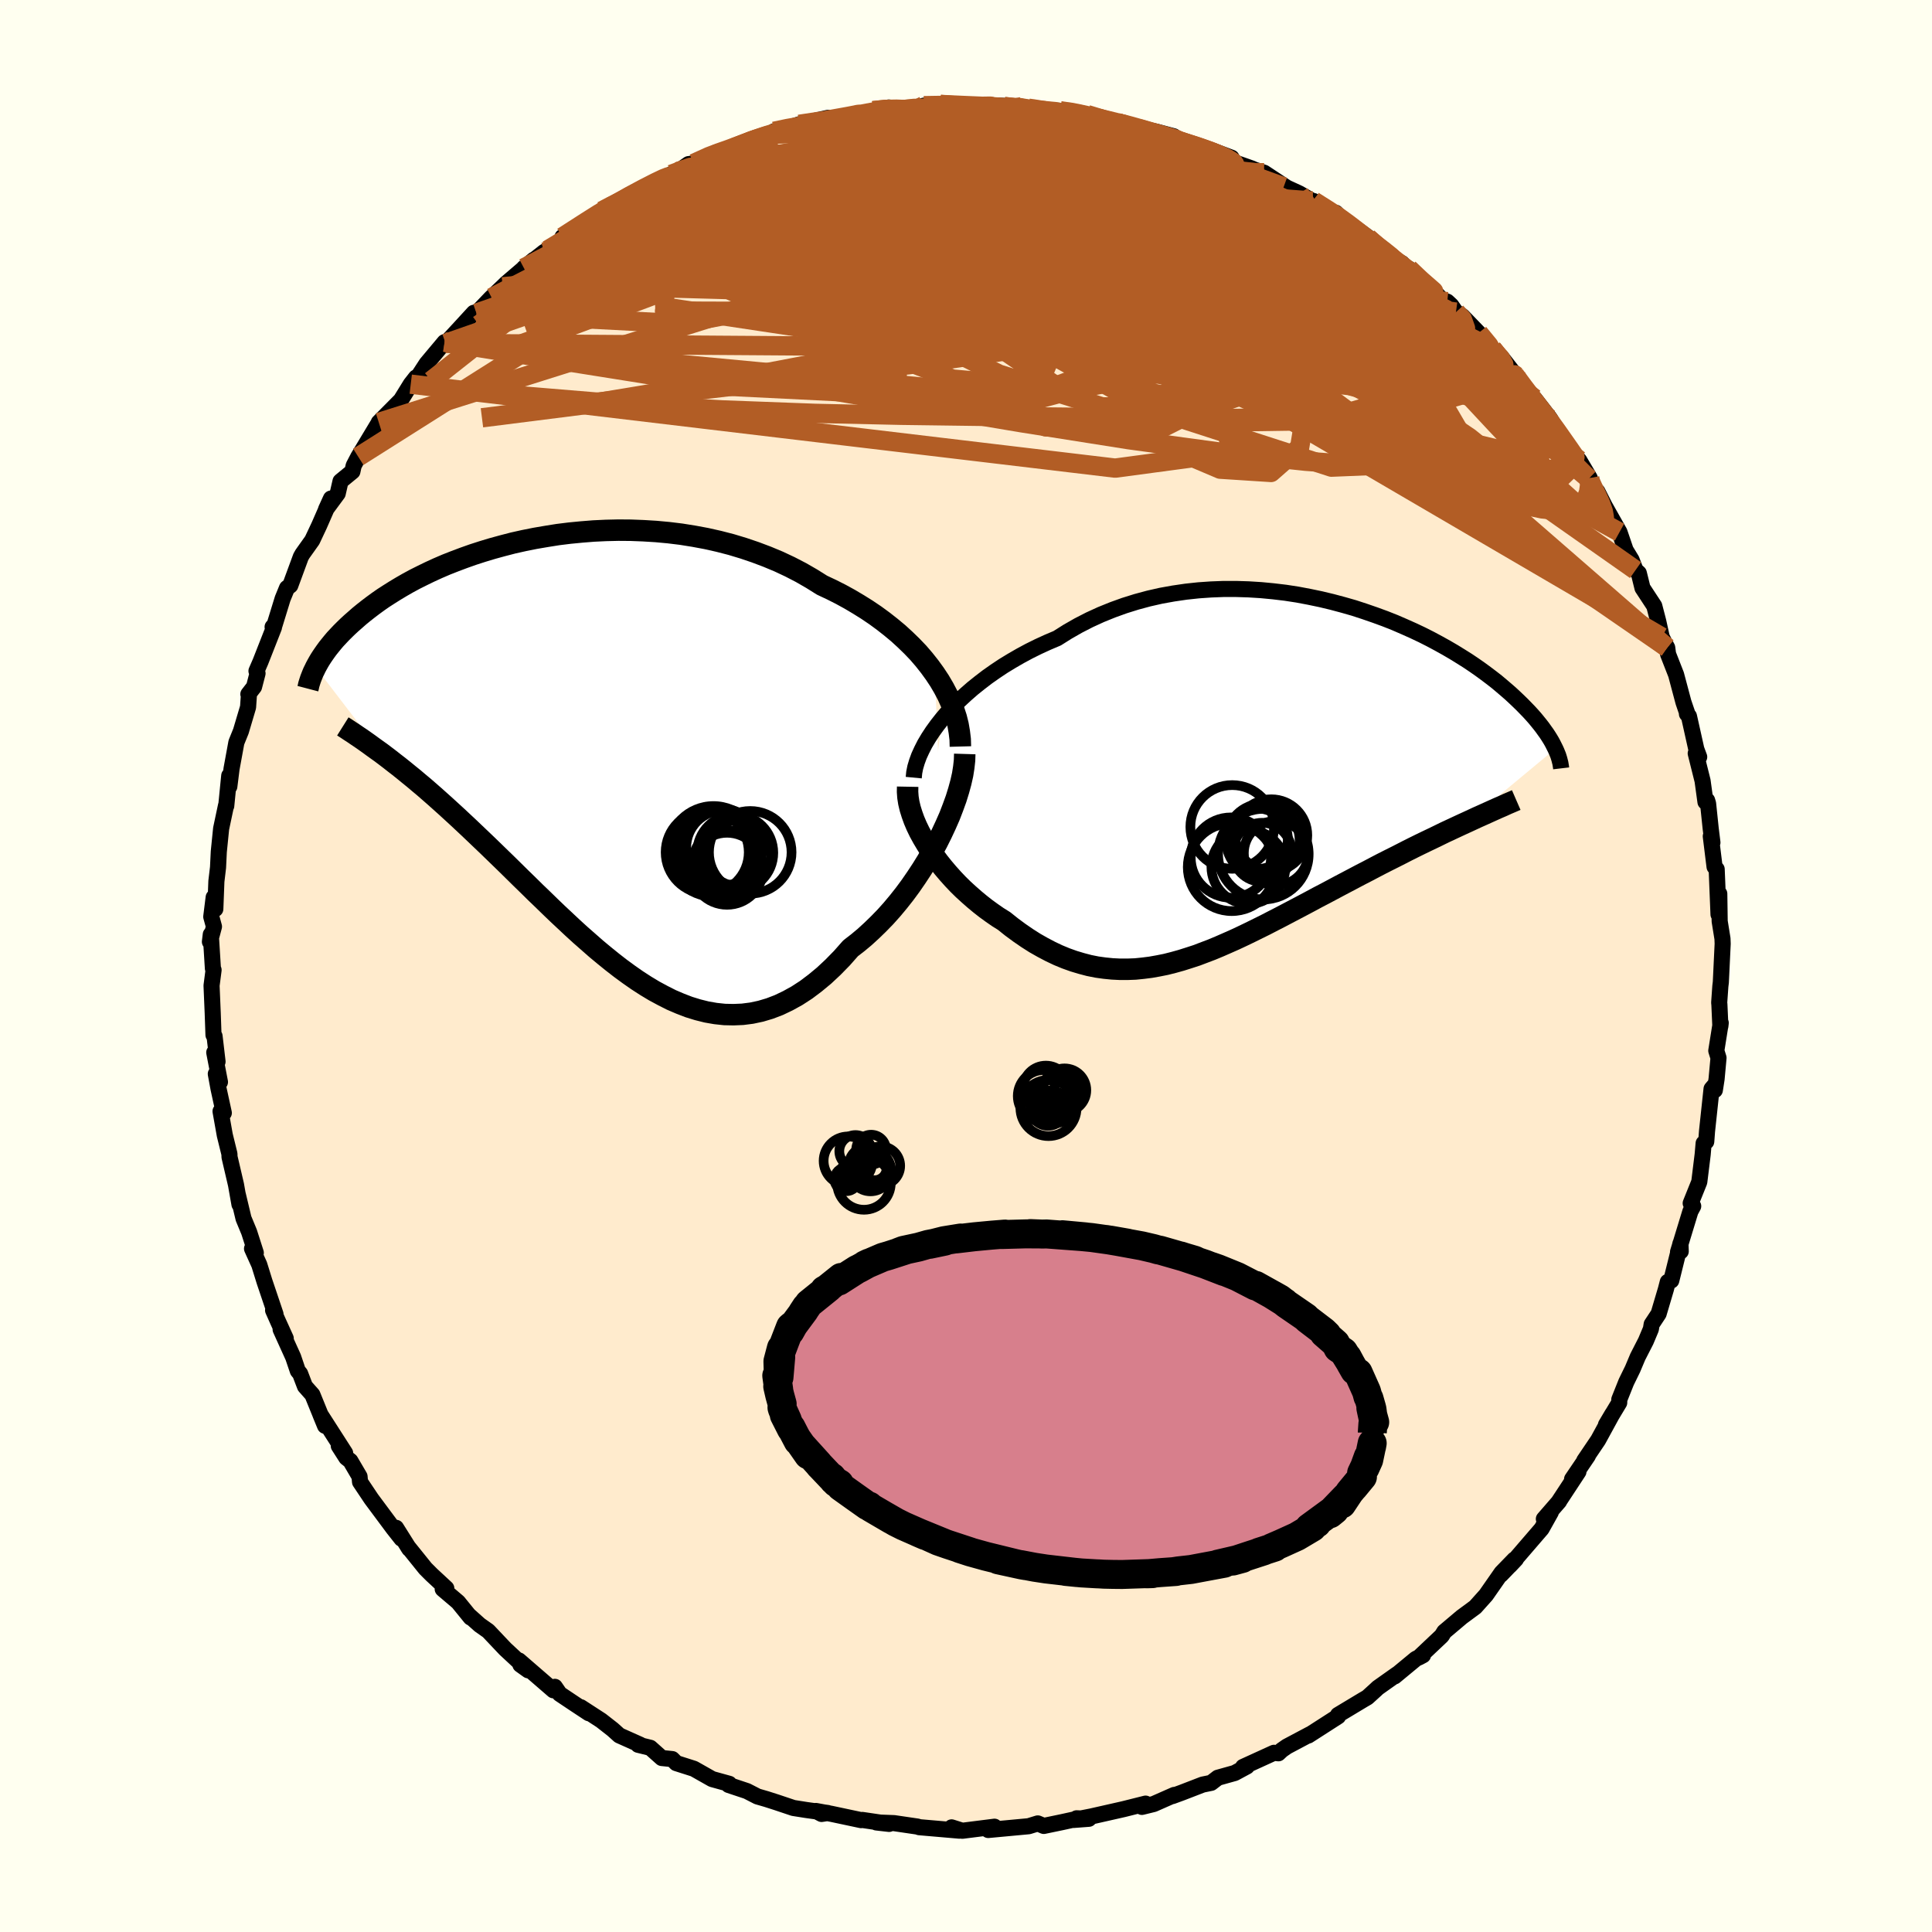 <svg xmlns="http://www.w3.org/2000/svg" width="500" height="500" viewBox="-100 -100 200 200"><defs><clipPath id="c"><path d="m37.1-8.68-.53-.73-.57-.72-.61-.71-.66-.69-.69-.67-.72-.66-.77-.64-.79-.62-.82-.6-.86-.58-.88-.55-.91-.54-.93-.51-.95-.48-.98-.46-1.07-.67-1.11-.64-1.14-.59-1.17-.55-1.2-.5-1.22-.46-1.24-.42-1.26-.38-1.28-.33-1.29-.29-1.29-.24-1.31-.21-1.31-.16-1.3-.12-1.31-.08-1.3-.05-1.29-.01-1.29.03-1.27.06-1.25.1-1.24.12-1.21.15-1.19.19-1.17.2-1.15.23-1.12.25-1.08.28-1.06.29-1.03.31-.99.32-.96.34-.93.35-.89.35-.86.37-.83.38-.78.38-.76.38-.72.39-.68.39-.65.39-.62.39-.59.38-.56.39-.52.38-.5.38-.47.37-.44.36-.42.37-.4.35-.38.35-.35.34-.34.34-.31.33-.3.32-.27.32-.26.32-.24.3-.22.3-.21.3-.19.28-.18.28-.16.27-.15.27-.14.26 6.76 8.84.45.34.46.35.47.37.48.37.5.4.5.41.52.42.52.44.54.45.54.47.56.49.56.5.58.52.58.53.6.55.61.57.62.58.63.6.65.62.66.63.67.65.68.66.7.68.7.69.72.71.73.71.74.73.76.73.76.74.77.74.79.74.79.74.8.73.82.72.82.72.83.69.84.68.85.66.86.63.86.6.88.57.88.53.89.48.89.45.91.39.91.35.91.28.92.23.92.16.93.1.93.02.94-.04.94-.12.94-.2.94-.28.94-.36.94-.45.94-.52.94-.61.93-.7.93-.77.92-.86.92-.94.9-1.02.75-.58.73-.61.72-.66.71-.69.7-.72.68-.76.66-.79.64-.81.62-.84.6-.87.58-.88.55-.89.52-.91.5-.92.46-.92"/></clipPath><clipPath id="b"><path d="m-34.5-6.49.55-.65.6-.64.64-.64.67-.62.71-.62.75-.6.77-.59.81-.57.84-.56.87-.53.9-.52.91-.49.95-.47.96-.44.99-.42 1.08-.68 1.12-.64 1.15-.59 1.18-.54 1.21-.49 1.22-.44 1.25-.39 1.26-.34 1.28-.29 1.28-.23 1.3-.19 1.3-.14 1.3-.09 1.3-.05h1.29l1.29.04 1.29.08 1.26.12 1.26.15 1.24.19 1.22.23 1.2.25 1.17.28 1.16.31 1.12.32 1.1.36 1.07.37 1.04.38 1.01.4.97.42.94.42.91.43.87.44.84.45.81.45.77.45.73.45.7.44.67.45.63.44.6.44.57.43.54.42.5.42.48.41.46.4.42.39.4.38.38.37.36.37.34.35.32.35.3.34.27.33.26.32.24.31.22.31.21.29.19.29.17.27.16.27.14.26.13.26.12.24-9.14 7.59-.57.26-.58.27-.6.28-.6.28-.61.3-.62.3-.63.3-.64.31-.65.32-.66.33-.66.34-.67.34-.68.34-.69.35-.69.36-.7.37-.72.37-.72.38-.74.39-.74.39-.75.4-.75.4-.77.4-.76.41-.77.41-.78.41-.78.41-.78.41-.78.4-.79.41-.79.39-.79.39-.79.38-.79.37-.79.35-.8.35-.79.33-.79.3-.79.3-.8.26-.79.25-.79.22-.79.2-.8.16-.79.14-.79.1-.79.08-.8.03h-.79l-.8-.04-.8-.08-.79-.11-.8-.16-.8-.21-.8-.24-.81-.29-.8-.33-.8-.38-.8-.42-.81-.46-.8-.51-.8-.55-.8-.59-.79-.63-.64-.4-.62-.43-.62-.45-.6-.47-.59-.49-.58-.51-.57-.52-.55-.54-.53-.56-.51-.57-.5-.59-.47-.59-.45-.61-.42-.61-.39-.62"/></clipPath><filter id="a"><feTurbulence baseFrequency=".05" numOctaves="3" result="noise" type="noise"/><feDisplacementMap in="SourceGraphic" in2="noise" scale="2"/></filter></defs><rect width="100%" height="100%" x="-100" y="-100" fill="ivory"/><path fill="#FFEBCD" stroke="#000" stroke-linejoin="round" stroke-width="1.667" d="m78.14 1.68-.05.41-.12 1.71.02.17.1 2.26.04-.34-.46 2.88.23.74-.2 2.18-.18 1.16-.12-.39-.22.26-.47 4.39-.08 1.07-.27.17-.1 1.16-.35 2.84-.89 2.21.26.3-.29.54-1.28 4.2.28-.06-.03-.81-.95 3.83-.36.14-.2.77L71.7 36l-.72 1.09-.08.49-.52 1.24-.84 1.64-.53 1.26-.66 1.35-.72 1.8-.01.34-1.37 2.28.67-1.13-1.48 2.71L64 51.2l.38-.5-1.64 2.42.66-.77-2.07 3.15.07-.08-1.58 1.82.72-.69-.95 1.7-3.29 3.82.63-.67-1.56 1.62 1.4-1.58-1.33 1.37-1.61 2.31-1.11 1.24-1.41 1.04-.14.12-1.66 1.4-.26.42-2.37 2.24.43-.23-.75.38-2.19 1.81.25-.23-1.99 1.41-.2.19-.88.8-.43.25-2.61 1.57.01.15-3.08 1.98.19-.14-2.41 1.28-.53.37-.35.33-.46-.05-3.2 1.46.4-.05-1.26.68-1.75.49-.69.53-.88.18-2.15.83-.98.36.19-.12-2.13.94-1.22.3.38-.34-2.27.57-3.36.76-1.83.36 1.59-.12-1.27-.05.03.06-1.55.34-1.88.39-.62-.26-.94.29-4.19.39.11-.04.54-.3-3.33.42-1.11-.35.81.34-4.17-.36-.15-.06-2.45-.36-1.83-.07 1.32.15-2.77-.41-.13.02-3.06-.65-1.62-.3.59.31.64-.1-2.23-.31-1.33-.21-1.76-.59-1.03-.33-.93-.27-1.09-.56-1.89-.63.06-.12-1.77-.49-1.89-1.07-1.82-.58-.42-.42-1.08-.11-1.19-1.06-1.26-.31h.22l-2.17-.97-.69-.62-1.19-.93-2.11-1.37.83.62-1.47-.97-1.54-1.03-.5-.73-.15.36-3.57-3.09.15.44.81.58-2.38-2.21-1.76-1.86-.88-.62-1.11-.99.17.22-1.3-1.6-1.59-1.35.37-.08-1.51-1.4-.65-.65-1.82-2.26.15.23-1.37-2.18.56 1.13-.83-1.05-2.29-3.08-1.17-1.75-.05-.56-.95-1.62-.42-.33-.78-1.22.66.74-2.56-3.99.48 1.17-1.31-3.22-.77-.87-.5-1.31-.24-.29-.48-1.42-1.3-2.87.53.93-.79-1.74-.52-1.17.25.4-1.14-3.38-.54-1.74-.75-1.66.39.43-.69-2.15-.58-1.4-.59-2.47.17 1.01-.36-2.04-.67-2.87-.01-.31-.48-1.95-.44-2.47.34.17-.55-2.52-.28-1.52.43.84-.59-3.06.34.95-.31-2.64-.11-.12-.08-2.28-.12-2.83.21-1.62-.07-.15-.22-3.52-.09.75.42-1.57-.28-1.02.25-2.01.17 1.21.11-2.87.17-1.43.08-1.64.24-2.38.51-2.41.02.06.31-3.13.01 1.12.23-1.84.5-2.73.47-1.16.74-2.49.08-1.17-.05-.17.59-.76.36-1.39-.11-.25.42-.97 1.39-3.54-.14-.05.2-.2.84-2.73.45-1.1.34-.26 1.09-2.96.17-.3 1.01-1.42.72-1.53 1.22-2.79-.51 1.12 1.21-1.64.29-1.27 1.23-1.01.13-.6.48-.92 2.02-3.36-.18.49.68-.93-.4.24 2.29-2.31 1.02-1.65.54-.69h.16l.94-1.44 1.86-2.22.11.13 1.59-1.72 1.33-1.45.27.04 1.51-1.58 1.21-1.15-1.15 1.12 1.52-1.48 2.86-2.45-1.04.86 2.09-1.65.38-.22 2.33-1.69-.8.35 3.55-2.25.53-.45.82-.42 1.12-.6-.81.51 2.07-1.25.78-.47 3.19-1.55.76-.43-.07.14 1.11-.77.53-.07 2.37-1.16-.06.15 1.5-.4.33-.21 2.16-.99 1.78-.4.25-.32 1.12-.23 1.48-.49 2.97-.67-.08.28-.44.08 2.24-.35 1.77-.43 1.55-.36-.37.04 1.63-.33.8.29 2.36-.37.86-.03-.4-.08 1.72-.13 3.16.16.11-.02 1.71-.07 3.42.17-1.79-.02 2.49.17.32.13 2.98.14 1.81.2-.15.09 1.5.34-.37-.24 3.13.85 1.01.18.21.13-.45-.07 3.31.69 1.76.47.26.41.06-.01 2.94.96.89.17 1.83.69-.72.12 2.81.99 1.15.52-1.13-.47 1.26.39 2.35 1.55 1.3.6 1.34.78h.13l1.9 1.3.41-.08.33.36 3 2.17-.48.02.46.05 3.01 2.34.52.28.67.71.04-.15 2.27 1.99 1.13 1.2.58.23.41.38.49.7.65.4 1.7 1.76 1.41 1.63 1.11 1.21 1.35 1.61-1.55-1.99 3.17 4.25.22.35.06-.29 1.53 1.97.12.17 1.12 1.97 1.12 1.56.74.72 1.1 1.86-.11.06.52 1.39.38-.06.76 1.5 1.53 2.71.63 1.85.62 1.02.41 1.06.34.31.38 1.54 1.22 1.86.41 1.58.36 1.63.21.43.36.68.09.67.83 2.12.76 2.85.45 1.32-.09-.11.21.24.76 3.41.3.81-.36-.37.71 2.84.3 2.19.17-.17.1.33.27 2.59.18 1.45-.17-.65.39 3.16.22.25.19 4.68.08-2.14.04 2.85.29 1.8.02.53-.19 3.98-.05.41" filter="url(#a)"/><path fill="#fff" d="m-34.5-6.49.55-.65.6-.64.64-.64.67-.62.71-.62.75-.6.77-.59.81-.57.84-.56.87-.53.9-.52.91-.49.95-.47.96-.44.99-.42 1.08-.68 1.12-.64 1.15-.59 1.18-.54 1.21-.49 1.22-.44 1.25-.39 1.26-.34 1.28-.29 1.28-.23 1.3-.19 1.3-.14 1.3-.09 1.3-.05h1.29l1.29.04 1.29.08 1.26.12 1.26.15 1.24.19 1.22.23 1.2.25 1.17.28 1.16.31 1.12.32 1.1.36 1.07.37 1.04.38 1.01.4.97.42.94.42.91.43.87.44.84.45.81.45.77.45.73.45.7.44.67.45.63.44.6.44.57.43.54.42.5.42.48.41.46.4.42.39.4.38.38.37.36.37.34.35.32.35.3.34.27.33.26.32.24.31.22.31.21.29.19.29.17.27.16.27.14.26.13.26.12.24-9.14 7.59-.57.26-.58.27-.6.28-.6.28-.61.3-.62.3-.63.3-.64.31-.65.32-.66.33-.66.34-.67.34-.68.34-.69.35-.69.36-.7.37-.72.37-.72.38-.74.39-.74.39-.75.4-.75.4-.77.4-.76.41-.77.41-.78.41-.78.41-.78.41-.78.4-.79.41-.79.39-.79.39-.79.38-.79.37-.79.35-.8.35-.79.33-.79.3-.79.3-.8.26-.79.25-.79.22-.79.2-.8.16-.79.14-.79.1-.79.08-.8.03h-.79l-.8-.04-.8-.08-.79-.11-.8-.16-.8-.21-.8-.24-.81-.29-.8-.33-.8-.38-.8-.42-.81-.46-.8-.51-.8-.55-.8-.59-.79-.63-.64-.4-.62-.43-.62-.45-.6-.47-.59-.49-.58-.51-.57-.52-.55-.54-.53-.56-.51-.57-.5-.59-.47-.59-.45-.61-.42-.61-.39-.62" filter="url(#a)" transform="translate(32.02 -19.08)"/><path fill="#fff" d="m37.1-8.68-.53-.73-.57-.72-.61-.71-.66-.69-.69-.67-.72-.66-.77-.64-.79-.62-.82-.6-.86-.58-.88-.55-.91-.54-.93-.51-.95-.48-.98-.46-1.07-.67-1.11-.64-1.14-.59-1.17-.55-1.2-.5-1.22-.46-1.24-.42-1.26-.38-1.28-.33-1.29-.29-1.29-.24-1.31-.21-1.31-.16-1.3-.12-1.31-.08-1.3-.05-1.29-.01-1.29.03-1.27.06-1.25.1-1.24.12-1.21.15-1.19.19-1.17.2-1.15.23-1.12.25-1.08.28-1.06.29-1.03.31-.99.32-.96.34-.93.35-.89.35-.86.37-.83.38-.78.38-.76.38-.72.39-.68.39-.65.39-.62.39-.59.38-.56.39-.52.38-.5.38-.47.37-.44.36-.42.37-.4.35-.38.35-.35.34-.34.34-.31.33-.3.32-.27.32-.26.32-.24.3-.22.3-.21.3-.19.28-.18.28-.16.27-.15.27-.14.26 6.76 8.84.45.34.46.35.47.37.48.37.5.4.5.41.52.42.52.44.54.45.54.47.56.49.56.5.58.52.58.53.6.55.61.57.62.58.63.6.65.62.66.63.67.65.68.66.7.68.7.69.72.71.73.71.74.73.76.73.76.74.77.74.79.74.79.74.8.73.82.72.82.72.83.69.84.68.85.66.86.63.86.6.88.57.88.53.89.48.89.45.91.39.91.35.91.28.92.23.92.16.93.1.93.02.94-.04.94-.12.94-.2.94-.28.94-.36.94-.45.94-.52.94-.61.93-.7.93-.77.92-.86.92-.94.9-1.02.75-.58.73-.61.72-.66.71-.69.7-.72.68-.76.66-.79.64-.81.62-.84.6-.87.58-.88.55-.89.52-.91.5-.92.46-.92" filter="url(#a)" transform="translate(-40.33 -21.58)"/><g fill="none" stroke="#000" transform="translate(32.02 -19.08)"><path stroke-linejoin="round" stroke-width="1.667" d="m-37.43-.42.05-.53.11-.55.17-.57.22-.6.28-.61.32-.63.38-.64.42-.64.47-.65.51-.65.55-.65.6-.64.64-.64.67-.62.71-.62.75-.6.77-.59.81-.57.84-.56.87-.53.9-.52.91-.49.95-.47.96-.44.99-.42 1.08-.68 1.12-.64 1.15-.59 1.18-.54 1.21-.49 1.22-.44 1.25-.39 1.26-.34 1.28-.29 1.28-.23 1.3-.19 1.3-.14 1.3-.09 1.3-.05h1.29l1.29.04 1.29.08 1.26.12 1.26.15 1.24.19 1.22.23 1.2.25 1.17.28 1.16.31 1.12.32 1.1.36 1.07.37 1.04.38 1.01.4.97.42.94.42.91.43.87.44.84.45.81.45.77.45.73.45.7.44.67.45.63.44.6.44.57.43.54.42.5.42.48.41.46.4.42.39.4.38.38.37.36.37.34.35.32.35.3.34.27.33.26.32.24.31.22.31.21.29.19.29.17.27.16.27.14.26.13.26.12.24.11.24.09.22.09.22.07.22.06.2.05.2.05.19.03.19.03.18.02.17" filter="url(#a)"/><path stroke-linejoin="round" stroke-width="2.222" d="m-38.06.52-.01.53.04.56.09.57.14.59.19.61.22.61.26.61.3.62.34.62.37.62.39.62.42.61.45.61.47.59.5.59.51.57.53.56.55.54.57.52.58.51.59.49.6.47.62.45.62.43.64.4.79.63.8.59.8.55.8.51.81.46.8.42.8.38.8.33.81.29.8.24.8.21.8.16.79.11.8.08.8.04h.79l.8-.03.79-.08.79-.1.79-.14.8-.16.79-.2.79-.22.79-.25.8-.26.79-.3.79-.3.79-.33.8-.35.79-.35.79-.37.79-.38.79-.39.79-.39.79-.41.78-.4.78-.41.78-.41.78-.41.77-.41.76-.41.77-.4.75-.4.75-.4.74-.39.74-.39.72-.38.72-.37.7-.37.69-.36.69-.35.68-.34.67-.34.66-.34.66-.33.65-.32.64-.31.63-.3.62-.3.61-.3.6-.28.6-.28.58-.27.57-.26.56-.26.54-.25.54-.24.53-.24.51-.23.51-.23.49-.21.48-.22.47-.2.46-.2" filter="url(#a)"/><circle cx="-1.361" cy="7.31" r="3.056" clip-path="url(#b)" filter="url(#a)"/><circle cx="-4.601" cy="7.855" r="4.156" clip-path="url(#b)" filter="url(#a)"/><circle cx=".074" cy="7.395" r="3.332" clip-path="url(#b)" filter="url(#a)"/><circle cx="-4.511" cy="8.845" r="4.55" clip-path="url(#b)" filter="url(#a)"/><circle cx="-1.291" cy="6.08" r="3.806" clip-path="url(#b)" filter="url(#a)"/><circle cx="-4.461" cy="4.685" r="4.332" clip-path="url(#b)" filter="url(#a)"/><circle cx="-2.786" cy="8.825" r="3.828" clip-path="url(#b)" filter="url(#a)"/><circle cx="-.416" cy="5.55" r="3.728" clip-path="url(#b)" filter="url(#a)"/><circle cx="-1.236" cy="7.5" r="4.688" clip-path="url(#b)" filter="url(#a)"/><circle cx="-1.836" cy="5.905" r="3.132" clip-path="url(#b)" filter="url(#a)"/></g><g fill="none" stroke="#000" transform="translate(-40.33 -21.58)"><path stroke-linejoin="round" stroke-width="2.222" d="m39.75-1.14-.02-.74-.09-.75-.13-.76-.19-.76-.25-.76-.3-.76-.34-.76-.4-.76-.44-.75-.49-.74-.53-.73-.57-.72-.61-.71-.66-.69-.69-.67-.72-.66-.77-.64-.79-.62-.82-.6-.86-.58-.88-.55-.91-.54-.93-.51-.95-.48-.98-.46-1.07-.67-1.11-.64-1.14-.59-1.17-.55-1.2-.5-1.22-.46-1.24-.42-1.26-.38-1.28-.33-1.29-.29-1.29-.24-1.31-.21-1.31-.16-1.3-.12-1.31-.08-1.3-.05-1.29-.01-1.29.03-1.27.06-1.25.1-1.24.12-1.21.15-1.19.19-1.17.2-1.15.23-1.12.25-1.08.28-1.06.29-1.03.31-.99.32-.96.34-.93.35-.89.35-.86.37-.83.38-.78.38-.76.38-.72.39-.68.39-.65.39-.62.39-.59.38-.56.39-.52.38-.5.38-.47.37-.44.36-.42.37-.4.35-.38.35-.35.34-.34.34-.31.33-.3.32-.27.32-.26.32-.24.3-.22.3-.21.3-.19.28-.18.28-.16.27-.15.27-.14.26-.12.25-.12.24-.1.24-.09.23-.09.23-.07.21-.07.22-.06.2-.04.2-.05.19m68 6.76-.02.66-.08.72-.12.76-.18.8-.23.84-.27.87-.32.88-.35.91-.4.91-.43.92-.46.92-.5.92-.52.91-.55.89-.58.88-.6.87-.62.84-.64.81-.66.79-.68.76-.7.72-.71.69-.72.66-.73.61-.75.58-.9 1.02-.92.94-.92.86-.93.77-.93.7-.94.61-.94.52-.94.45-.94.36-.94.28-.94.2-.94.12-.94.04-.93-.02-.93-.1-.92-.16-.92-.23-.91-.28-.91-.35-.91-.39-.89-.45-.89-.48-.88-.53-.88-.57-.86-.6-.86-.63-.85-.66-.84-.68-.83-.69-.82-.72-.82-.72-.8-.73-.79-.74-.79-.74-.77-.74-.76-.74-.76-.73-.74-.73-.73-.71-.72-.71-.7-.69-.7-.68-.68-.66-.67-.65-.66-.63-.65-.62-.63-.6-.62-.58-.61-.57-.6-.55-.58-.53-.58-.52-.56-.5-.56-.49-.54-.47-.54-.45-.52-.44-.52-.42-.5-.41-.5-.4-.48-.37-.47-.37-.46-.35-.45-.34-.45-.32-.43-.31-.41-.3-.41-.29-.4-.28-.39-.26-.38-.26-.37-.24-.36-.24-.35-.22" filter="url(#a)"/><circle cx="13.54" cy="9.805" r="4.302" clip-path="url(#c)" filter="url(#a)"/><circle cx="14.19" cy="9.71" r="4.688" clip-path="url(#c)" filter="url(#a)"/><circle cx="14.215" cy="9.83" r="4.322" clip-path="url(#c)" filter="url(#a)"/><circle cx="16.44" cy="9.86" r="3.94" clip-path="url(#c)" filter="url(#a)"/><circle cx="16.745" cy="9.9" r="3.414" clip-path="url(#c)" filter="url(#a)"/><circle cx="14.945" cy="9.555" r="4.282" clip-path="url(#c)" filter="url(#a)"/><circle cx="15.595" cy="11.515" r="3.728" clip-path="url(#c)" filter="url(#a)"/><circle cx="17.995" cy="9.81" r="4.276" clip-path="url(#c)" filter="url(#a)"/><circle cx="15.25" cy="9.34" r="3.884" clip-path="url(#c)" filter="url(#a)"/><circle cx="15.45" cy="10.93" r="3.428" clip-path="url(#c)" filter="url(#a)"/></g><g fill="none" stroke="#B25D25" stroke-linejoin="round" stroke-width="2"><path d="m-29.83-82.24 1.3-.44 2-.1 2.62.18 3.17.44 3.72.67 4.28.85 4.79 1.02 5.23 1.17 5.6 1.32 5.92 1.46 6.22 1.62 6.48 1.78 6.65 1.94 6.77 2.04 6.87 2 7.07 1.99" filter="url(#a)"/><path d="m35.85-79.19.4.34.32.57-.04.66-.46.78-.88.86-1.36.93-1.85.97-2.39 1.01L26.6-72 23-70.89l-4.24 1.18-4.9 1.25-5.56 1.3-6.25 1.34-6.96 1.39-7.7 1.48-8.41 1.6-9.1 1.68-9.72 1.62-10.27 1.3" filter="url(#a)"/><path d="m53.07-65.53 1.05 1.28.44.78-.14.32-.65.03-1.13-.25-1.65-.58-2.25-.97-2.91-1.36-3.61-1.75-4.41-2.16-5.24-2.62-6.07-3.16-6.85-3.76-7.73-4.38m-19.11-4.47 1.8-.2 1.37-.02 1.53.1 1.87.18 2.14.26 2.25.31 2.29.34 2.24.38 2.21.4 2.17.41 2.13.42 2.06.42 1.93.4 1.75.37 1.52.31 1.3.26 1.12.22.96.19.77.16.49.09.2-.05" filter="url(#a)"/><path d="m6.45-88.8.95.14 1.2.2.76.23.24.29-.18.37-.55.44-.94.54-1.35.6-1.79.68-2.25.75-2.73.86-3.29.98-3.93 1.13-4.62 1.28-5.32 1.42-6.03 1.54-6.74 1.64-7.37 1.58" filter="url(#a)"/><path d="m6.77-88.67 2.45.22 1.92.37 1.74.48 1.82.6 2.01.68 2.13.73 2.17.75 2.12.74 2.07.71 2.01.69 1.88.66 1.62.59 1.29.47.89.32" filter="url(#a)"/><path d="m21.77-85.48.84.25 1.36.43 1.22.43.97.39.74.34.51.27.29.21.08.15-.11.11-.34.07h-.63l-1-.12-1.45-.24-1.94-.4-2.4-.54-2.85-.67-3.35-.81-3.99-.97-4.61-1.15m-9.48-1.33 1.84-.03 1.61.05 1.24.09.92.14.59.2.29.26.01.35-.27.43-.56.5-.92.58-1.33.65-1.76.76-2.22.87-2.71 1-3.2 1.14-3.71 1.28-4.2 1.4-4.7 1.53-5.22 1.67-5.88 1.89-6.81 2.29" filter="url(#a)"/><path d="m-17.26-87.13 1.98-.3 1.33.02 1.55.09 1.94.09 2.24.12 2.41.17 2.51.24 2.62.3 2.71.35 2.78.37 2.82.4 2.84.4 2.86.41 2.85.42 2.78.42 2.64.42 2.4.37 2.04.29 1.59.12 1.11-.05" filter="url(#a)"/><path d="m-24.05-84.7 1.91-.74 1.6-.5 1.54-.4 1.65-.35 1.74-.31 1.74-.27 1.71-.23 1.66-.21 1.62-.2 1.55-.21 1.43-.2 1.29-.18 1.13-.15.95-.13.72-.1.44-.08.1-.06-.24-.04-.57-.01-.8.02-.89.05" filter="url(#a)"/><path d="m-20.11-86.09.81-.23 1.8-.16 2.44-.04 2.78.1 2.99.23 3.21.31 3.48.35 3.72.37 3.88.4 3.97.46 4.02.51 4.05.55 4.01.55 3.81.48 3.35.28" filter="url(#a)"/><path d="m-9.62-88.54 1.31-.14 1.07.01.79.05.49.13.25.23.05.35-.2.5-.53.64-.93.78-1.42.95-1.91 1.11-2.43 1.29-2.91 1.47-3.4 1.63-3.96 1.81-4.59 2-5.29 2.23-6.03 2.52-6.8 2.95" filter="url(#a)"/><path d="m-12.57-87.79 1.55-.35 1.28-.24 1.23-.15 1.34-.1 1.44-.08 1.46-.07 1.4-.07 1.32-.06 1.22-.04 1.1-.03.92-.02.62-.01h.21l-.26.01-.75.01-1.19.01-1.49.02-1.64.02m6.77-.03 1.76.17 1.26.23.92.29.45.37-.04.47-.47.57-.85.69-1.24.82-1.65.93-2.08 1.06-2.51 1.18-2.96 1.33-3.46 1.48-4 1.65-4.61 1.84-5.26 2.05-5.91 2.26-6.63 2.51-7.35 2.74-7.97 2.87" filter="url(#a)"/><path d="m54.48-63.9.85 1 .34.61.04.46-.19.37-.51.19-.9-.05-1.32-.27-1.75-.48-2.2-.7-2.7-.98-3.27-1.3-3.9-1.67-4.59-2.06-5.28-2.43L23.19-74l-6.48-3.1-7-3.42-7.74-3.81m3.78-4.62-.36.06 1.04.17 1.59.23 1.74.27 1.67.28 1.55.3 1.45.31 1.38.32 1.32.32 1.21.3 1.08.27.91.23.73.17.51.12.24.05-.07-.03-.42-.13-.84-.25-1.24-.34-1.39-.4m44.88 33.61.26.8-.8.62-1.91.3-2.94.08-3.92-.05-4.95-.12-6.05-.27-7.25-.52-8.52-.9-9.8-1.33-11.08-1.75-12.38-2.08-13.74-2.35-15.16-2.65" filter="url(#a)"/><path d="m-43.3-74.13 1.81-1.09 2.12-.78 2.73-.68 3.16-.52 3.51-.35 3.87-.23 4.32-.19 4.78-.19 5.21-.21 5.54-.21 5.75-.17 5.87-.12 5.97-.08 6.12-.05 6.25-.02 6.32.03m-44.32-8.81.27.25 1.3.2 2.21.2 2.78.29 3.1.41 3.34.55 3.57.67 3.81.76 4 .83 4.1.87 4.15.88 4.18.89 4.19.87 4.08.82 3.78.65" filter="url(#a)"/><path d="m45.84-72.19 1.58 1.5.63.85-.06.43-.56.24-.95.18-1.31.17-1.7.12-2.22.02-2.81-.17-3.49-.38-4.17-.6-4.87-.83-5.58-1.03-6.3-1.26-7.01-1.51-7.74-1.76-8.51-1.97-9.39-2.2m30.03-7.85 1.23.31 1.54.49 1.91.69 2.07.82 2.19.92L22.68-84l2.48 1.08 2.52 1.11 2.48 1.11 2.36 1.07 2.2 1 1.94.87 1.6.71 1.44.68" filter="url(#a)"/><path d="m35.98-79.19 1.39.88 1.09.7 1.13.82 1.18.91 1.19.93 1.18.91 1.12.86 1.04.79.92.73.81.64.65.53.46.4.25.22.02.03-.23-.14-.46-.32-.71-.5-.99-.73-1.33-1.02-1.74-1.42-2.25-1.91m-77.57-2.71.85-.32 1.25-.29 1.94-.44 2.48-.5 2.78-.46 2.95-.36 3.07-.25 3.22-.17 3.4-.13 3.56-.11 3.73-.08 3.86-.08 3.97-.07 4.05-.06 4.09-.03 4.07-.01h3.97l3.81-.03 3.51-.13 3.08-.25m-11.1-4.93.6.15.27.15.29.21.23.29-.07.31-.51.33-1.01.33-1.51.34-2.07.35-2.69.35-3.36.35-4.06.31-4.79.28-5.55.25-6.34.27-7.07.35" filter="url(#a)"/><path d="m41.6-75.37 1.79 1.54.37.78-.47.52-1.08.47-1.69.46-2.41.37-3.18.25-3.97.11-4.74.02-5.52-.01h-6.34l-7.27-.02-8.29-.1-9.39-.24-10.48-.39-11.62-.43m-9.08-3.43 2.41-1.55 1.33-.84.86-.52.65-.36.6-.31.59-.29.53-.22.37-.1.07.1-.26.32-.61.57-.94.79-1.25 1.03-1.62 1.28-2.04 1.58-2.52 1.93-3.04 2.3-3.55 2.64m72.02-18.37 2.15.68 1.36.48.96.41.71.37.5.32.3.27.11.25-.08.24-.28.23-.52.19-.83.14-1.18.05-1.54-.03-1.92-.11-2.31-.19-2.71-.26-3.12-.34-3.58-.42-4.08-.52-4.63-.65-5.08-.83-5.24-1.12" filter="url(#a)"/><path d="m-12.57-87.79 1.6-.32 1.43-.15h1.49l1.71.09 1.92.16 2.08.19 2.19.22 2.3.26 2.39.28 2.46.31 2.46.33 2.4.34 2.26.32 2.08.3 1.91.27 1.76.25 1.63.24 1.46.23 1.18.19.84.09.56-.02" filter="url(#a)"/><path d="m-14.81-87.44 2.09-.3 1.97-.19 1.91-.05 1.98.09 2.17.18 2.38.25 2.53.28 2.64.33 2.73.35 2.8.38 2.83.4 2.78.39 2.62.35 2.39.32 2.17.3 2.02.32 1.9.35 1.49.26" filter="url(#a)"/><path d="m12.54-88.14 2.41.74 1.84.76 1.85.93 2.22 1.16 2.62 1.4 2.9 1.59 3.04 1.73L32.54-78l3.17 1.87 3.19 1.89 3.12 1.88 2.95 1.78 2.64 1.55 2.21 1.13m-86.38-10.78 1.68-.99 1.5-.81 1.23-.63.84-.4.49-.19h.21l-.01.16-.25.34-.51.54-.81.73-1.14.96-1.51 1.2-1.97 1.5-2.51 1.86-3.09 2.26-3.7 2.67-4.33 3.11M54.48-63.9l.79 1.05.17.74-.24.7-.58.73-1 .69-1.44.62-1.92.56-2.38.54-2.88.51-3.4.44-3.95.33-4.53.22-5.12.08-5.71-.01-6.31-.06-6.92-.07-7.56-.07-8.22-.11-8.92-.2-9.62-.36-10.23-.58-10.75-.89" filter="url(#a)"/><path d="m64.57-50.51.07.36.27.6.37.76.4.88.29.83.11.63-.14.31-.4-.03-.65-.36-.92-.66-1.18-.98-1.49-1.34-1.8-1.74-2.14-2.18-2.46-2.6-2.79-2.99-3.14-3.39-3.53-3.83-4.05-4.43-4.77-5.23m-56.48-10.51 1.38-.29 1.79-.31 1.82-.21 1.79-.12 1.84-.09 1.98-.09 2.06-.11 2.1-.1 2.06-.09 2.02-.06 1.95-.04 1.85-.04 1.73-.03 1.6-.03 1.45-.03 1.23-.05.96-.05.7-.07.55-.06" filter="url(#a)"/><path d="m54.48-63.9.83 1.03.28.69-.05.62-.33.59-.66.51-1.04.38-1.44.27-1.84.19-2.26.08-2.71-.05-3.19-.23-3.72-.41-4.26-.61-4.82-.77-5.38-.89-5.95-1.01-6.49-1.14L4.42-66l-7.56-1.64-8.15-1.95-8.88-2.18-9.91-2.12m27.43-15.3 2.31.19 1.97.31 2.11.47 2.25.62 2.38.78 2.56.91 2.76 1.03 2.91 1.12 2.98 1.2 2.98 1.25 2.96 1.29 2.93 1.3 2.88 1.27 2.79 1.22 2.65 1.14L39.34-74l2.54 1.12 2.56 1.2 2.5 1.3" filter="url(#a)"/><path d="m-30.52-81.95.79-.29 1.29-.27 1.91-.37 2.47-.42 2.86-.44 3.16-.43 3.39-.44 3.59-.46 3.7-.47 3.74-.47 3.72-.43 3.71-.37 3.66-.33 3.23-.38m4.97.23.74.17.71.19 1.03.29 1.27.37 1.32.4 1.27.42 1.19.41 1.11.38.98.36.82.32.61.25.37.18.15.12-.09.04-.3-.03-.53-.09-.77-.16-1.05-.26-1.38-.4-1.76-.54-2.16-.68-2.46-.81-2.62-.91m27.5 11.83v.17l.71.55.88.66.71.57.46.43.23.3-.02.17-.3-.02-.67-.24-1.08-.49-1.48-.71-1.89-.93-2.3-1.14-2.75-1.41-3.35-1.76-4.14-2.21-4.95-2.67m29.04 16.48.65.71.34.96-.31.8-1.14.48-1.99.14-2.82-.13-3.64-.37-4.47-.62-5.33-.9-6.24-1.17-7.16-1.43-8.08-1.7-9.02-2.01-10.07-2.35-11.46-2.61m-4.03-6.81 1.88-.75 1.54-.52 1.42-.43 1.44-.38 1.45-.35 1.36-.29 1.17-.24.98-.18.79-.15.57-.11.28-.06-.08.02-.44.09-.76.14-1.23.22-2.06.4" filter="url(#a)"/><path d="m3.96-88.97 1.68.19 1.05.28.57.4-.05.52-.73.67-1.36.83-1.93 1.02-2.51 1.2-3.14 1.37-3.8 1.55-4.5 1.76-5.23 2.01-6.03 2.28-6.93 2.58-7.9 2.86-8.85 3.18" filter="url(#a)"/><path d="m-35.75-79.19.34.02 1.73-.41 2.47-.44 2.86-.3 3.08-.11 3.28.06 3.55.19 3.83.28 4.12.34 4.37.38 4.6.42 4.82.47 5.02.52 5.18.61 5.29.67 5.3.7 5.26.67 5.2.65 5.24.78m17.15 12.61-.14-.12.9 1.22.96 1.26.88 1.13.82 1.09.79 1.09.73 1.04.61.87.41.6.14.22-.17-.21-.46-.63-.71-.98-.91-1.24-1.05-1.4" filter="url(#a)"/><path d="m-9.62-88.54 1.32-.14 1.09-.02.82.03.51.09.26.19.07.29-.15.4-.47.51-.88.63-1.4.79-1.96.96-2.53 1.14-3.08 1.33-3.64 1.51-4.26 1.68-4.95 1.89-5.76 2.16-6.74 2.64m38.72-16.73 2.21.1 1.66.07 1.59.07 1.52.1 1.44.13 1.42.14 1.4.15 1.33.15 1.2.15 1.02.13.81.12.59.11.38.07.14.05-.14.01-.45-.04-.81-.07-1.2-.13-1.56-.19-1.86-.26-2.18-.33" filter="url(#a)"/><path d="m9.75-88.53 1.21.17.84.17.87.19.95.22.95.22.86.21.72.19.58.18.42.16.2.14-.05.12-.35.07-.67.02-1.06-.04-1.5-.1-2.01-.18-2.55-.26-3.08-.35-3.48-.45-3.63-.52" filter="url(#a)"/><path d="m15.67-87.29.52.17.02.21-.11.34-.37.47-.85.58-1.46.66-2.1.72-2.76.78-3.48.87-4.3.98-5.22 1.12-6.18 1.25-7.17 1.39-8.18 1.51-9.25 1.72" filter="url(#a)"/><path d="m64.57-50.51-.02.33-.01.51-.09.63-.26.7-.54.64-.92.43-1.33.13-1.77-.18-2.19-.46-2.62-.71-3.06-.95-3.52-1.22-4.01-1.53-4.51-1.85-5.02-2.15-5.56-2.42-6.09-2.68-6.64-2.94-7.23-3.26-7.85-3.62-8.49-3.97-9.04-4.3m-21.49 1.21.77-.4.64-.33.73-.39.9-.48.96-.5.89-.43.69-.3.46-.15.24.01.06.15-.13.29-.31.43-.52.6-.76.77-1.03.97-1.34 1.2-1.68 1.46-2.03 1.72-2.38 1.98-2.75 2.24-3.14 2.5-3.64 2.84-4.32 3.41m96.52-14.84.9.57.8.79.19.54-.41.32-.92.18-1.43.06-2-.12-2.65-.33-3.34-.55-4-.75-4.66-.9-5.38-1.05-6.18-1.23-7.09-1.47-7.98-1.8-8.88-2.17" filter="url(#a)"/><path d="m41.6-75.37 1.77 1.58.29.89-.59.73-1.23.77-1.86.82-2.57.84-3.38.82-4.19.84-5.01.9-5.81 1.01-6.61 1.14-7.45 1.23-8.37 1.23-9.36 1.21-10.4 1.22-11.51 1.37-12.59 1.45m19.08-25.76 1.59-.72 1.06-.4 1.02-.36 1.05-.39 1.03-.38.91-.33.74-.24.53-.13.28-.02-.04.13-.39.27-.79.42-1.21.58-1.73.77-2.35 1.01-2.96 1.26-3.33 1.37" filter="url(#a)"/><path d="m45.8-72.04.54.44.71.83.32.66-.19.43-.61.27-.97.2-1.29.2-1.65.16-2.09.08-2.6-.06-3.18-.23-3.76-.42-4.37-.61-4.96-.79-5.55-.99-6.17-1.19-6.79-1.37-7.44-1.55-8.06-1.75-8.59-2.06" filter="url(#a)"/><path d="m12.91-87.9 26.01 16.72 8.21 6.63-.81 1.99-9.63-2.06-13.87-3.6-10.38-2.5-1.69-.26 6.05 1.4 7.87 1.6 3.78.91-.81.97.52 2.51 8.25 3.27 12.94.06 11.02 3.47" filter="url(#a)"/><path d="m-36.56-78.68 27.93 2.97 23.65 4.41 8.39 1.07-1.7-1.16-4.42-1.37-1.83.15 1.89 1.92 3.23 2.59 1.59 2.11-1.04 1.22-2.85.45-4.65-.59-8.81-2.26-15.01-3.69-18.12-2.83-14.09 1.05-6.71 3.45" filter="url(#a)"/><path d="M72.59-32.95 27.52-66.33 13.3-75.95l-3.7-2.8-3-1.24-2.78-.3-1.11 1.08.83 2.49 1.52 3.2.45 2.82-1.54 1.62-2.83.29-2.22-.49.12-.46 2.91.25 4.65 1.16 4.62 1.66 2.97.84-.22-2.19-6.2-6.77-15.53-8.04-22.76.88" filter="url(#a)"/><path d="m37.88-77.89-25.77-6.73L.27-86.4l-1.86.39 1.55 1.59 2.13 2.3 3.51 2.68 5.78 2.91 6.97 3.15 5.67 3.35 2.36 3.2-.82 2.18h-1.51l.04-3.06-1.98-6-15.54-6.85-37.09-1.39" filter="url(#a)"/><path d="m37.88-77.89 14.98 25.63-15.03.62-19.11-6.18-10.15-5.62L6.43-68l.78-4.07.33-3.37-.71-2.13-.77-.81-.01-.06.44-.23-.07-.99-.98-1.5-1.07-.98 1.94.64 13.37 3.85 34.8 13.75" filter="url(#a)"/><path d="m-43.3-74.13 11.7-3.46 16.51-4.74 11.65-2.31 4.99-.34-1.08.83-4.08 1.88-2.81 3.21 1.72 4.48 7.07 5.07 10.6 4.5 10.42 2.66 5.99-.07-1.61-2.87-9.24-4.3L7-72.67l-2.42.06 17.97 1.2 23.25-.63" filter="url(#a)"/><path d="m30.86-82.12-8.56-.02-17.99 2.85-15.8 1.99-5.44.21 4.5-.48 9.52-.05 9.25.6 5.69.94 1.46.85-1.56.51-2.87.09-2.88-.31L4-75.51l-.93-.53.97.01 3 1.1 3.43 2.39-.07 3.22-8.14 2.8-16.73.82-16.71-2.51-.16-7.35 26.97-13.5" filter="url(#a)"/><path d="m-36.56-78.68 21.05 2.16 29.15 3.64 18.49 3.87 7.35 3.03-1.22 1.46-6.9-.58-9.11-2.53-7.92-3.8-4.91-4.06-2.24-3.37-1.23-2.11-1.48-.57-1.51.94-.06 2.07 2.49 2.42 4.05 1.77 2.34.71-2.02.44-3.93 1.49-2.41.69-33.94-10.94" filter="url(#a)"/><path d="m30.86-82.12-43.22 11.2-4.22 3.16 4.36 3.44 4.3 2.59.8.58-2.65-1.73-3.46-3.68-1.37-4.62 1.6-4.22 3.37-2.79 4.2-1.21 6 .11 8.99 2.13 13.72 7.78 44.37 24.47" filter="url(#a)"/><path d="m48.11-70.2-17.46-1.53-15.96 1.32-8.23 1.87-.67 1.1 5.66.37 8.15-.12 6.18-.36 1.06-.45-5-.5-9.7-.65-11.27-.97-9.11-1.49-4.13-2.01 1.64-2.2 6.13-1.69 7.91-.43 6.67 1.07 2.76 1.82-2.9.85-8.37-1.74-9.85-3.95-1.54-3.26 26.36-3.9" filter="url(#a)"/><path d="m35.98-79.19-8.75 1.11-2.01 1.85-3.27-1.45-.64-.53 3.53 2.58 6.39 5.11 6.38 5.54 3.66 3.9-.06 1.29-2.87-1.08-3.92-2.58-3.75-3.35-3.31-3.71-2.97-3.76-2.43-3.3-1.58-2.26-1.5-1.06-3.67-.32-7.55.1-7.95 1.89 5.92 7.26 54.86 15.34" filter="url(#a)"/><path d="M24.77-84.53 3.11-85.72l2.48 3.94 7.02 5.59.7 3-5.35-.1L2-74.66.13-75.74l3.22-.5 5.82-.42 5.09-.71 2.97-.64 1.92.33 2 1.68.64 1.8-3.71-.38-9.83-3.21-34.13-6.3" filter="url(#a)"/><path d="m-18.74-86.64 27.98 2.93 7.93 1.91 2.26 3.23-1.45 3.1-2.81 2.27-2.05 1.49-.58.84.62.24 1.14-.31 1.06-.78.45-1.13-.39-1.27-1.22-1.24-1.8-1.15-2.21-1.23-2.4-1.43-1.98-1.42-.09-.61 4.03 1.37 9.99 4.36 15.37 7.32 16.2 8.49 10.13 6.19 3.02 3.02" filter="url(#a)"/><path d="m58.84-58.76-7.26-5.71-8.84-3.93-4.34-1.13-1.32-.73-1.71-1.52-3.59-1.7-4.82-.58-4.33 1.33-2.53 2.95-.74 3.35-.42 2.21-2.35.02-5.75-2.26-8.31-3.68-7.37-3.83-2.38-2.93 3.1-1.51 2.75.71-9.27 5.61-50.15 15.82" filter="url(#a)"/><path d="M-4.37-89.06 11.1-73.73l-5.6 2.56 2.5.49 9.32 2 9.44 1.94 4.33-.49-1.64-3.25-4.66-4.31-3.76-3.26-1.07-1.21.25.21-1.22.11L15.36-80l-3.2-1.66.36-.48-3.06.92-35.34-2.87" filter="url(#a)"/><path d="m29.6-82.51 8.38 12.55-18.78 3.44-23.95-.47-17.88-.78-8.58-.03 1.04.19 8.87-.27 12.84-.87L3.67-69.9l7.69-1.06 1.57-.76-3.91-.53-6.87-.43-6.44-.11-3.43.62.21 1.14 4.73.18 17.23-1.12 40.94 8.9" filter="url(#a)"/><path d="M72.59-32.95 36.42-57.88l-23.83-9.24-14.5-4.1-11.78-1.51-8.67.57-2.9 1.83 4.21 1.94 9.95 1.25 11.99.44 9.83.09 4.94.27-.08.72-3.17.99-3.81.72-2.86-.18-1.12-1.3 1.72-1.79 6.47-.86 12.23 1.68L40-61.82l9.18 4.33-9.04-4.61-44.51-26.96" filter="url(#a)"/><path d="M72.59-32.95 32.35-67.97l-9.17-9.26.91.3-.45 1.22-4.26.22-5.43.59-3.15 2.23.86 3.77 4.37 4.09 5.65 2.97 3.96.89.03-1.21-3.97-2.38-5.49-2.27-3.56-1.75-.51-2.31-.31-4.45-2.74-5.86 2.12-2.52 26.67 5.81" filter="url(#a)"/><path d="m56.94-61.08 1.84 4.18.98 3.59-2.58.33-8.03-1.92-13.36-3.01-14.99-3.15-11.67-3.01-5.46-3.12.42-3.47 3.67-3.73 3.86-3.56 1.86-2.94-.94-2.04-2.96-.91-2.54.58 1.62 2.69 9.21 5.24 16.6 7.07 17.02 6.85 12.97 10.96" filter="url(#a)"/><path d="m-47.96-70.31 53.03-5.32 18.32-1.02 1.93-.47-4.68-.47-7.25-.6-8.57-.58-9.08-.33-8.15.12-5.5.65-1.47 1.21 3.68 1.8 10.19 2.89 17.87 5.38 24.3 9.11 22.67 9.6 4.14-4.03" filter="url(#a)"/><path d="m-9.25-88.58 25 24.37-5.32.07-6.48-5.51-6.1-4.28-4.17-1.33-1.17 1.09.89 2.28.9 2.37-.53 1.81-1.86 1.02-1.82.22-.29-.47 2.01-.96 4.07-1.15 5.44-.98 6.15-.56 6.36-.29 5.77-.44 3.51-1.16-1.17-2.13-7.28-2.87-10.55-2.85-1.7-1.41 33.44 2.55" filter="url(#a)"/><path d="m-29.76-82.38 14.85 12.06 18.33 9.05 10.68 3.39 7.12-.04 4.77-1.25 1.94-1.08-.8-.37-2.33.35-2.48.71-2.19.43-2.53-.57-3.53-2-3.99-3.34-2.56-4.08.85-4.01 4.81-2.98 7.32-.96 7.04 1.57 3.9 3.68 3.42 6.64 34.45 24.2" filter="url(#a)"/><path d="m-29.83-82.24 18.9-3.21 12.09 1.51 2.92 2.96-3.04 3.59-2.1 4.32 2.88 4.95 7.45 4.9 8.97 3.75 7.03 1.53 2.81-.96-1.84-2.56-5.39-2.43-7.15-.67-6.68 1.78-3 3.56 4.23 3.41 11.47.41 10.7-5.39 1.4-9.85 18 1.87" filter="url(#a)"/><path d="m-50.68-67.58 21.13 1.09 21.12-3.94.98-2.69-7.96-.47-4.74.27 2.9-.1 7.91-.5 7.42-.62L.7-75.2l-3.29-.81-7.32-.9-7.81-.85-4.5-.96 1.59-1.51 7.44-2.06 7.43-.9-6.12 4.08-41.99 14.66" filter="url(#a)"/><path d="m-43.3-74.13 43.05.22 6.37-.99.41-.88 2.4-.47 6.4 1.2 7.93 3.16 4.64 3.73-1.87 2.36-6.85.45-5.96-.08-.07 1.39 2.51 3.17-9 2.4-32.25-1.59-28.39-4.52" filter="url(#a)"/><path d="m54.48-63.9-25.9-13.15-23.35-3.67-16.01-.72-6.15-.2 1.94.51 6.43 1.75 7.58 2.68 6.79 2.58 5.39 1.66 3.83.77 1.72.54-1.27.76-4.35.67-5.79-.15-4.13-.75.35.32 6.03 2.33 10.13-.63L3.96-88.97" filter="url(#a)"/><path d="m37.88-77.89-22.09 7.41.56 3.13L13.03-72l-4.04-5.14L8-79.31l2.68.85 4.63 2.77 4.24 3.63 2.28 3.56-.13 2.66-2.9.91-6.52-1.7-9.66-4.77-9.48-6.6-9.63-3.53-27.19 7.62" filter="url(#a)"/><path d="m-57.48-60.23 72.92 8.69 12.26-1.64-2.71-7.07-1.89-6.92.27-4.84 1.66-2.14 2.8.83 3.37 3.57 2.85 5.39 1.28 5.84-.79 4.83-2.96 2.6-5.27-.34-7.67-3.26-9.39-5.41-9.09-6.19-6.04-5.46-1.32-3.66 2.15-1.62 1.32-.26-3.63.1-5.95.17 7.96 1.31 51.15 3.67" filter="url(#a)"/><path d="m-50.68-67.58 38.26-13.39 16.53-3.52 11.7 1.46 9.17 2.98 4.53 2.29-.89.97-4.62.29-5.55.44-4.37.6-2.62-.14-1.81-1.66-2.46-2.21-1.74 1.08 10.36 11.47 56.21 32.86" filter="url(#a)"/><path d="m45.84-72.19 15.91 23.53-.45 1.42-9.17-7.45-11.52-7.79-10.71-5.38-9.09-3.57-7.62-2.76-6.59-2.04-5.87-.71-4.68 1.13-2.08 2.82 2.09 3.65 6.67 3.43 9.5 2.4 8.81 1.27 4.7.66-.48.8-3.4 1.41-1.72 1.78 4.5 1.31 12.06-.18 12.63-3.69-7.73-15.22" filter="url(#a)"/><path d="m5.75-88.95 2.66 8.12-5.35 8.54-8.55 2.19-2.45-1.25 3.72-1.5 6.57-.58 7.14.34 7.21 1.04 7.33 1.42 6.73 1.15 4.51.07.72-1.5-3.4-2.73-6.33-2.73-7.55-1.12-8.52 1.46-12.01 3.39-18.38 2.74-19.56-.54-3.92-3.47" filter="url(#a)"/><path d="m34.51-79.97 6.07 9.37-18.14-3.98L-.1-77.63l-17.91-.13-10.52 1-3.67.44 1.59-.59 5.42-1.28 8.06-1.49 9.07-1.39 8.05-1 6.23.07 5.87 2.47 5.57 6.41-7.5 9.12-64.03-.45" filter="url(#a)"/><path d="m-30.52-81.95 52.53 10.61 19.67 4.52 4.19-.69-1.98-2.08-4.02-1.19-4.74.36-5.53 1.37-6.66 1.4-7.45.52-7.03-.68-4.99-1.59-1.71-1.75 1.73-1.23 3.79-.69 3.27-.86.6-1.82-1.24-2.42 2.01-.98 11.59 3.16 20.93 8.94 19.03 14.68" filter="url(#a)"/><path d="m5.75-88.95 15.33 13.41-9.84 2.64-1.29 2.21 6.74 2.28 6.11 1.3.69-.28-4.4-1.45-7-1.63-7.49-1.15-6.67-.79-4.69-1.06-1.42-1.76 2.67-2.18 6.19-1.73 7.71-.23 6.56 1.77 2.99 3.1-2.52 2.09-9.03-2.01-14.54-5.48-28.41 1.22" filter="url(#a)"/><path d="M60.49-56.62 29.86-73.03l-11.2-2.63-12.44.09-8.33-.17-.31-.65 5.04-.77 5.34-.74 3-.44 1.62.47 2.45 2.01 3.43 3.67 1.44 4.79-3.89 4.85-8.6 3.22-11.75-.58-49.64-4.67" filter="url(#a)"/><path d="m-20.11-86.09 21.45-.94 6.5.08-.94.23-2.05.49-.21 1.25.64 2.18L4.21-80 .24-77.1l-5.44 2.63-3.63 2.29 1.3 2.12 7.4 2.1 12.06 2.04 13.44 1.62 11.28.66 6.67-.71 1.36-2.15-3.01-3.12-5.15-3.05-4.12-1.48-.2 1.07 3.09 1.81-1.99-3.9-16.41-11.81" filter="url(#a)"/><path d="m-9.62-88.54-11.23 9.57 9.57 7.39 14.64 1.14 6.81-1.9-1.54-2.28L4-76.53.75-78.26l-.82-1.61.14-1.09-.7.02-2.4 1.37-3.76 2.35-4.04 2.54-3.41 2-3.23.88-4.12-1.3.82-5.64L3.96-88.97" filter="url(#a)"/><path d="m11.56-88.33-7.33 5.49 6.66 7.07.1 7.47-2.61 6.1-1.31 3.09.37-.66.84-3.88.28-5.58-.59-5.42-1.25-3.84-1.44-1.58-1.16.63-.94 2.27-1.66 3-3.22 2.64-3.24 1.14 1.56-1.18 8.75-3.55 3.26-4.81-32.68-4.77" filter="url(#a)"/><path d="M41.6-75.37 31.14-63.16 2.76-64.35l-10.82.98 6.67 2.61 12.37 1.09 8.56-1.58 2.56-3.1-.13-2.43 1.52-.05 4.83 2.34 6.19 2.93 3.59.9-2.18-2.78-8.28-6.2-11.52-7.74-9.94-6.88-5.63-3.78-9.8-.54" filter="url(#a)"/><path d="m-45.77-72.26 15.86-8.36 2.73-1.23 4.13 1.37 10.23 2.97 15.07 3.6 15.95 3.12 13.41 2.3 9.43 1.86 5.35 1.83 1.06 1.55-3.99.39-9.56-1.55-13.84-3.47-14.28-4.44-9.67-4.22-1.96-3.43 5.06-2.72 11.56-1.58 19.96 2.23" filter="url(#a)"/><path d="M-28.19-83.08 26.9-66.43l18.14 7.84L40-60l-13.95-5.19-11.23-5.16-4.34-3.66-.31-2.08-1.21-.93-4.1-.28-4.78-.02-2.09.11.57.33-1.03.68-4.03.76 7.28.96 49.94 6.79" filter="url(#a)"/><path d="m-62.91-52.71 23.66-14.96 26.27-9.48 17.31-3.08L12-78.9l1.46 3.82-1.28 4.4-2.65 3.19-4.4 1.07-6.66-.77-7.84-1.47-5.86-1.04.34-.15 9.29.65 17.19 1.59 19.74 3.39 14.58 4.94-.15-.57-33.22-28.29" filter="url(#a)"/></g><g fill="none" stroke="#000"><circle cx="9.09" cy="14.498" r="1.502" filter="url(#a)"/><circle cx="9.106" cy="14.67" r="1.422" filter="url(#a)"/><circle cx="10.198" cy="12.858" r="2.256" filter="url(#a)"/><circle cx="8.49" cy="14.718" r="1.824" filter="url(#a)"/><circle cx="8.538" cy="14.702" r="2.906" filter="url(#a)"/><circle cx="9.794" cy="13.334" r="2.152" filter="url(#a)"/><circle cx="8.054" cy="13.462" r="2.694" filter="url(#a)"/><circle cx="8.27" cy="12.678" r="2.364" filter="url(#a)"/><circle cx="9.11" cy="14.03" r="2.26" filter="url(#a)"/><circle cx="10.542" cy="13.146" r="1.536" filter="url(#a)"/><circle cx="-11.442" cy="19.174" r="1.672" filter="url(#a)"/><circle cx="-12.378" cy="22.074" r="1.232" filter="url(#a)"/><circle cx="-9.822" cy="19.01" r="1.544" filter="url(#a)"/><circle cx="-10.562" cy="22.458" r="2.776" filter="url(#a)"/><circle cx="-9.886" cy="21.186" r="2.14" filter="url(#a)"/><circle cx="-8.822" cy="20.686" r="2.008" filter="url(#a)"/><circle cx="-10.126" cy="20.694" r="2.022" filter="url(#a)"/><circle cx="-12.21" cy="20.174" r="2.528" filter="url(#a)"/><circle cx="-11.586" cy="21.426" r="1.356" filter="url(#a)"/><circle cx="-9.45" cy="20.938" r="1.236" filter="url(#a)"/></g><path fill="#D77F8C" stroke="#000" stroke-linejoin="round" stroke-width="3" d="m41.96 49.89.09-.49-.36 1.72-.38.84.33-1.15-.37 1.02-.32.67.09.38-.9 1.09.47-.59-.9 1.09-.81 1.22.41-.73-1.4 1.45-.23.3.48-.39-.32.14-2.31 1.69.8-.46h-.11l-.37.42-1.6.95-1.63.74-.95.41-.03.01.32-.06-1.64.53.53-.15-1.57.51-1.66.55.99-.27-2.55.59.67-.09-2.1.39-1.33.25-1.33.15-.51.08.28-.02-1.69.12-1.36.12.62-.02-.17-.01-2.98.1-.99-.01-.9-.02-.49-.03-.28-.01-1.55-.09-1.65-.16 1.19.12-3.21-.37-1.18-.18-1.42-.27.53.11-.46-.08-2.43-.53 1.84.4-3.1-.76-1.62-.45-1.11-.36 1.15.36-2.37-.78-.98-.34-.93-.42 1.51.61-2.69-1.1.74.32-2.23-.98-.78-.39-1.13-.65.63.37-2.12-1.24-.15-.15-.18-.04-1.23-.87-1.54-1.1-.13-.3-.6-.36-.19-.32.46.58-1.67-1.76-.03-.02-.15-.19-1.72-1.9.68.98-1.2-1.72L-18 48l.62 1.18-.72-1.4.02.14-.73-1.44.31.52-.49-1.09-.06-.2.02-.37-.25-.91-.21-.91.1.33-.2-1.44.23.18.18-2.09-.27 1.16-.02-.73.36-1.37-.02.32.38-1.01.58-1.5.19-.16-.24.62.37-.66 1.14-1.54.16-.32-.38.58.14-.17.53-.77 2.02-1.63-.41.23.26-.14 1.46-1.17.1.14-.33.23 1.86-1.19.25-.12 1-.55-.4.19 1.84-.79.59-.17 1.79-.58-.73.22.47-.18 1.58-.34.98-.28 1.76-.34-1.58.33 1.46-.37 1.73-.28-.44.09 1.86-.22 1.81-.17 1.37-.11-.39.05 2.56-.07 1.26.01-.81-.04 1.22.05.47-.01h-.01l4.03.3-2.39-.22 3.03.29 1.71.24-.22-.04 2.23.38-1.77-.31 3.24.59 1.2.28.49.14.2.03 2.54.73 1.05.31.21.1-1.66-.54 2.53.85 1.96.76-1.31-.52.69.24 1.99.81 1.86.96.16.04-.13-.1 1.67.93 1.34.84-1.28-.81.78.44.7.55 1.98 1.36.16.17 1.69 1.29.36.35-.31-.16.78.68.41.36.25.49.58.39.63 1.02-.25-.47.37.69.4.7.36.23.86 1.93.15.55.11.2.26.91.05.2.14 1.08-.26-1.22.4 1.46-.19.17-.06.89v.02" filter="url(#a)"/></svg>